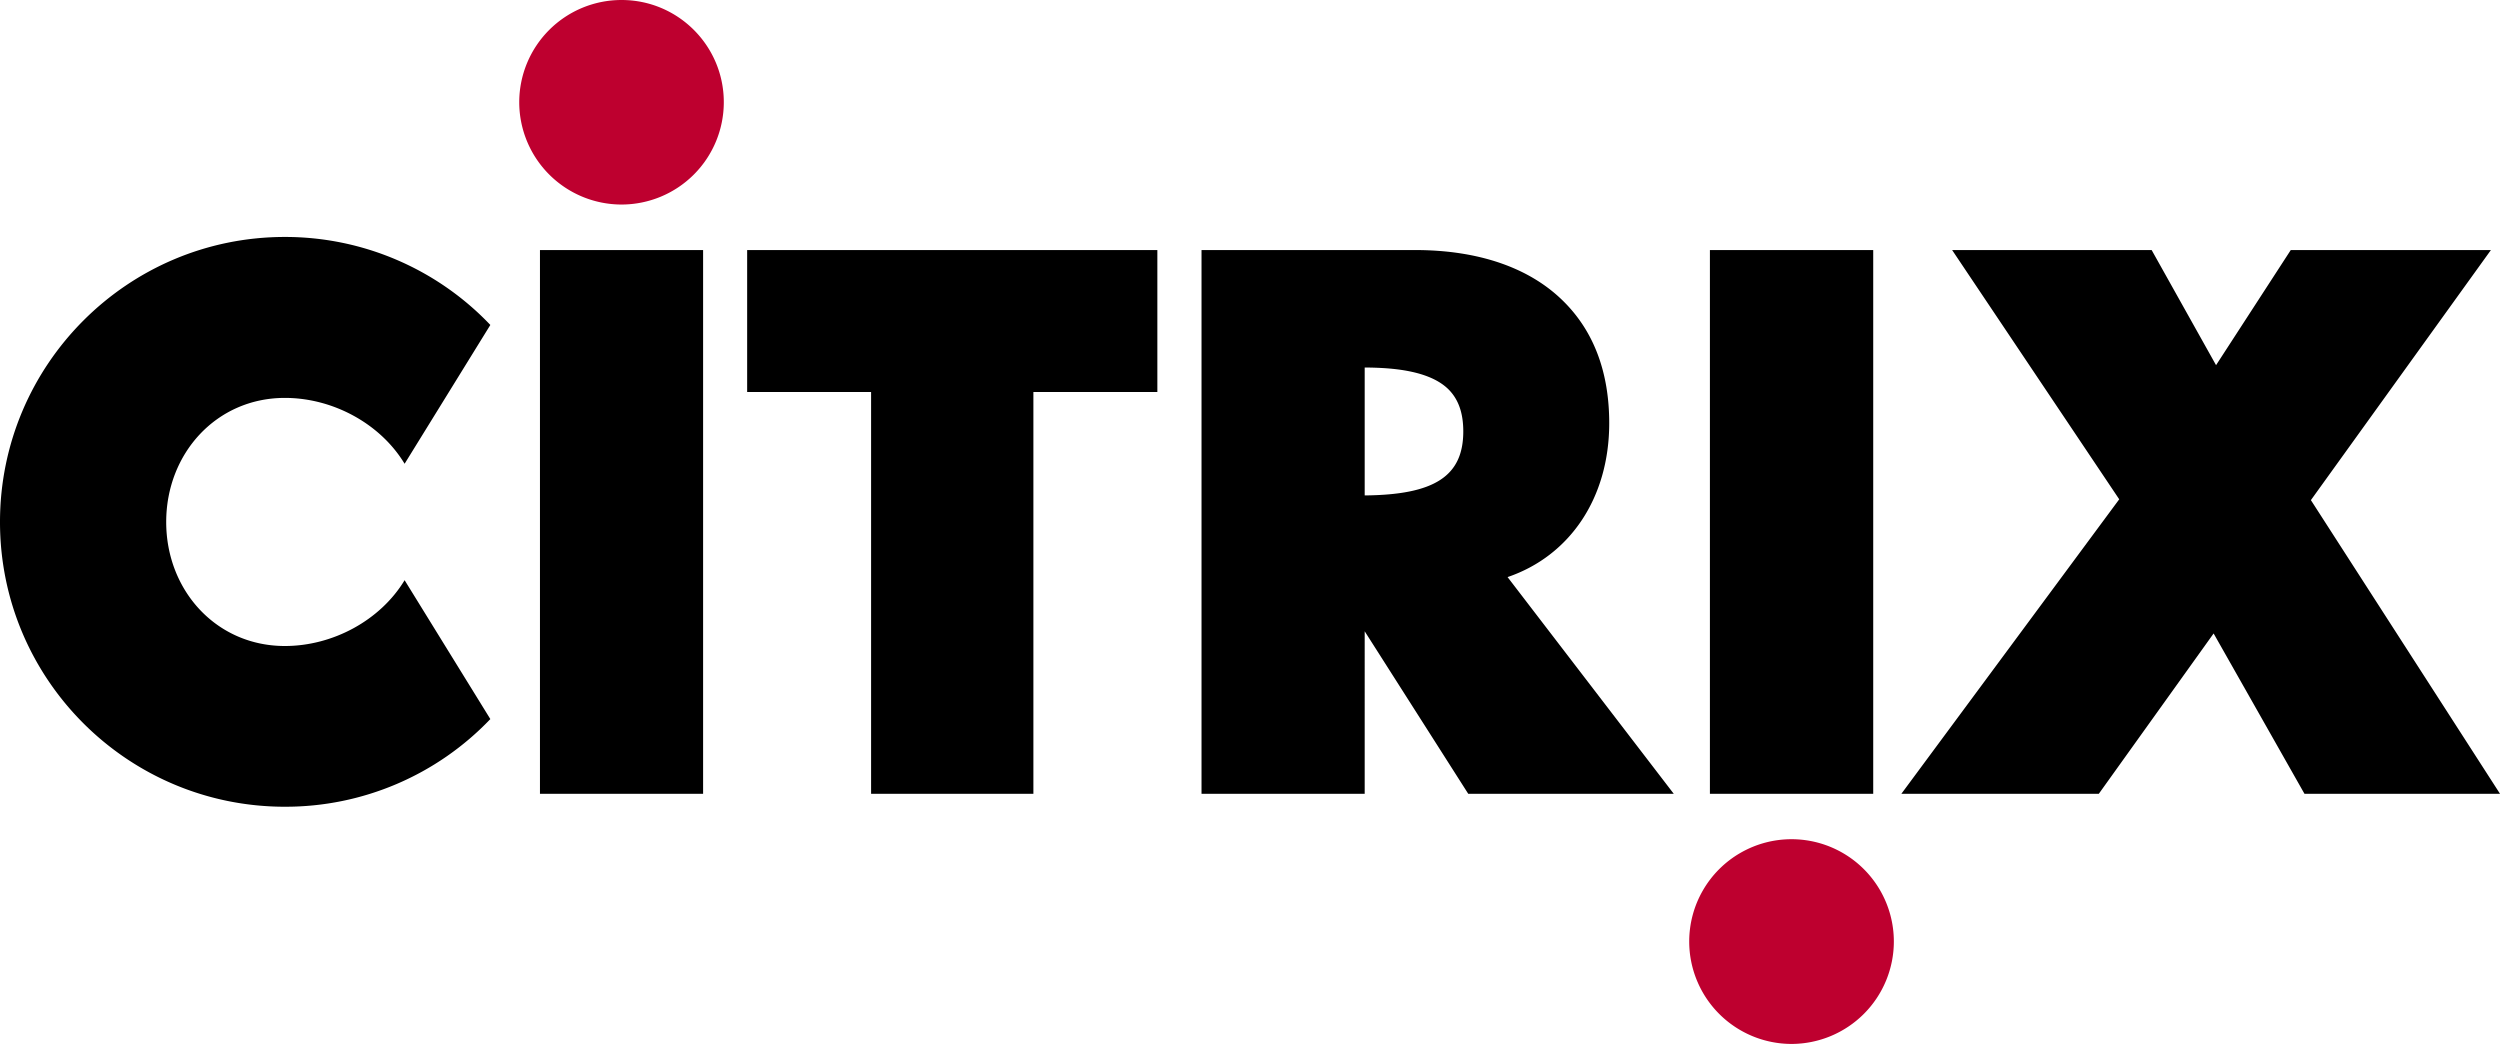 <svg xmlns="http://www.w3.org/2000/svg" viewBox="0 0 103.637 43.276" version="1"><path d="M16.773 24.052c-1.004 1.662-2.973 2.728-4.963 2.728-2.84 0-4.92-2.3-4.92-5.14 0-2.842 2.08-5.145 4.92-5.145 1.99 0 3.959 1.067 4.963 2.73l3.554-5.754a11.742 11.742 0 0 0-8.517-3.648C5.29 9.823 0 15.118 0 21.64c0 6.521 5.29 11.803 11.81 11.803a11.74 11.74 0 0 0 8.517-3.634l-3.554-5.757zm5.611-13.686h6.763v22.54h-6.763v-22.54zm8.589 0v5.884h5.138v16.656h6.728V16.25h5.139v-5.884H30.973zm31.523 13.557c2.583-.88 4.214-3.281 4.214-6.382 0-2.1-.633-3.793-1.885-5.039-1.398-1.4-3.527-2.136-6.156-2.136h-8.86v22.54h6.764V26.17l4.292 6.736h8.52l-6.889-8.983zm-5.923-8.688c1.15.007 2.689.12 3.482.914.405.41.605.973.605 1.734 0 1.859-1.198 2.63-4.087 2.655v-5.303zm14.311-4.869h6.77v22.54h-6.77v-22.54zm24.914 10.366l7.462-10.366h-8.297l-3.097 4.772-2.67-4.772h-8.271l6.927 10.332-9.031 12.208h8.185l4.759-6.646 3.766 6.646h8.106l-7.84-12.174z"/><path d="M21.525 4.236A4.24 4.24 0 0 1 25.765 0c2.346 0 4.24 1.9 4.24 4.236a4.243 4.243 0 0 1-4.24 4.243 4.245 4.245 0 0 1-4.24-4.243zm52.742 39.04a4.249 4.249 0 0 0 4.242-4.245 4.241 4.241 0 1 0-8.483 0 4.247 4.247 0 0 0 4.241 4.245z" fill="#be002f"/></svg>